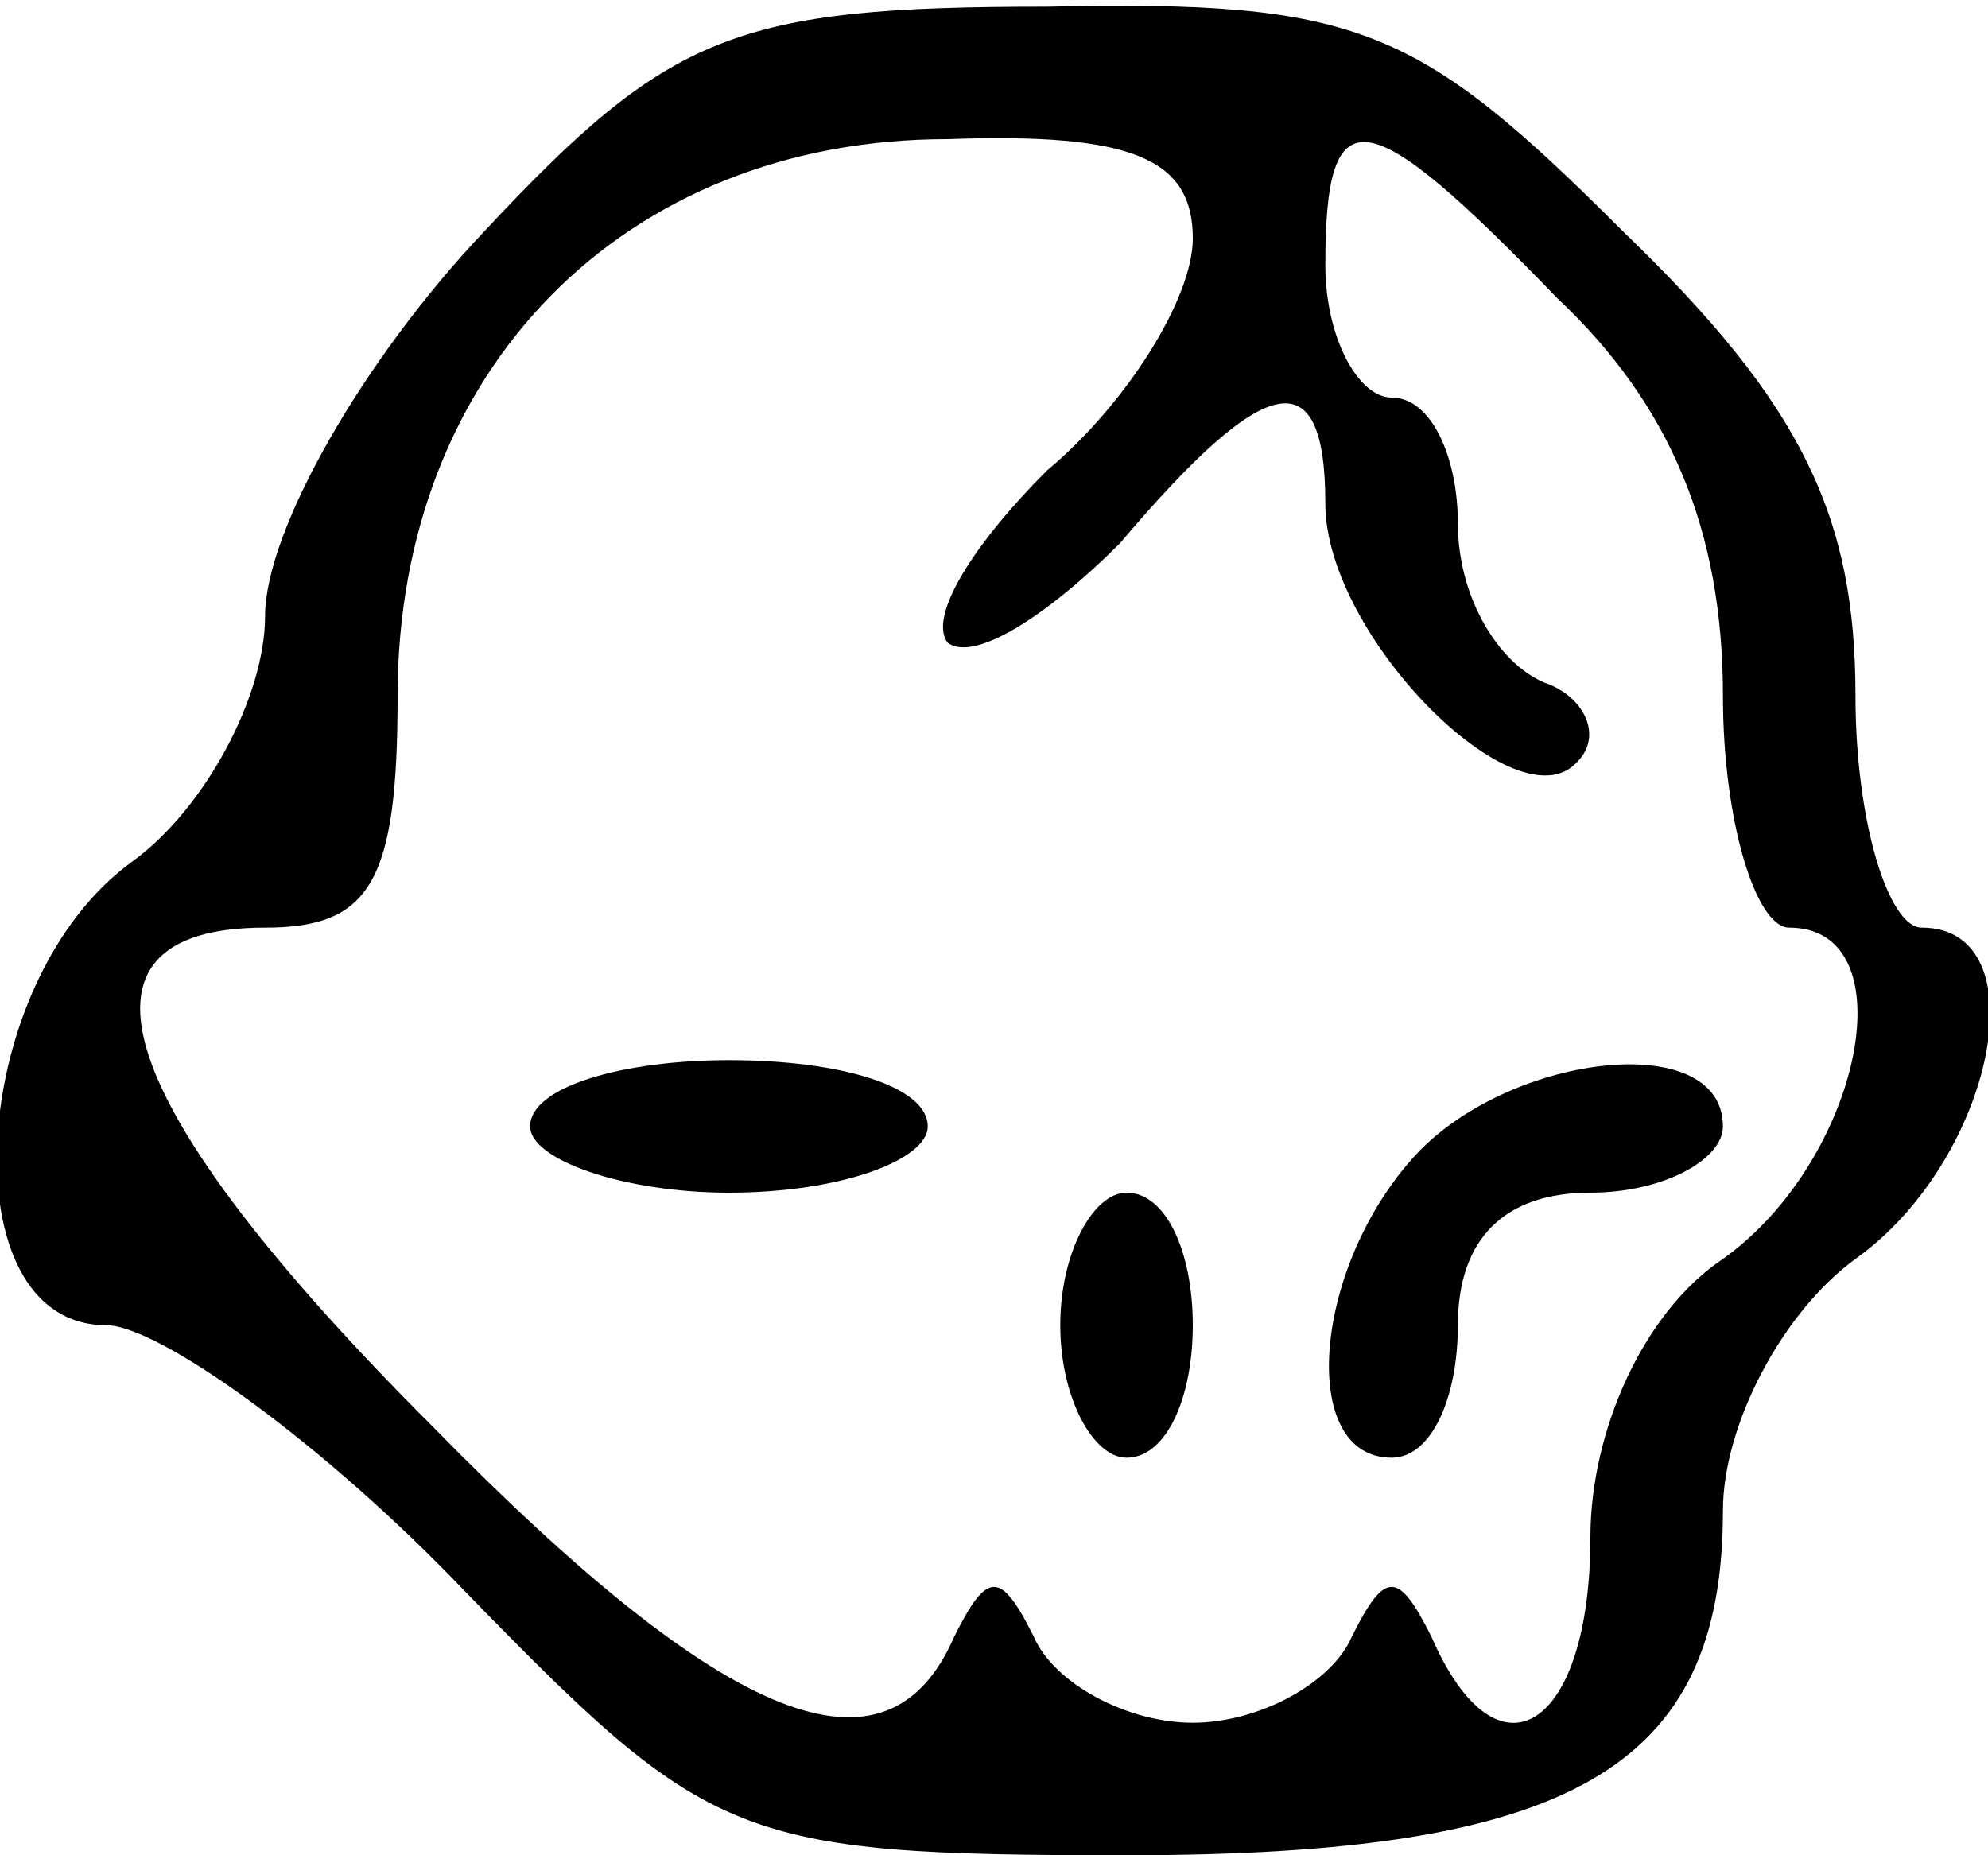 <?xml version="1.0" standalone="no"?>
<!DOCTYPE svg PUBLIC "-//W3C//DTD SVG 20010904//EN"
 "http://www.w3.org/TR/2001/REC-SVG-20010904/DTD/svg10.dtd">
<svg version="1.0" xmlns="http://www.w3.org/2000/svg"
 width="30pt" height="28pt" viewBox="0 0 30 28"
 preserveAspectRatio="xMidYMid meet">

<g transform="translate(0,28) scale(0.1,-0.1)"
fill="#000000" stroke="none">
<path d="M73 245 c-18 -19 -33 -45 -33 -58 0 -12 -9 -29 -20 -37 -25 -18 -28
-70 -4 -70 8 0 33 -18 54 -40 37 -38 41 -40 100 -40 67 0 90 13 90 52 0 13 9
30 20 38 21 15 28 50 10 50 -5 0 -10 16 -10 35 0 27 -8 44 -35 70 -31 31 -40
35 -87 34 -47 0 -57 -4 -85 -34z m107 -1 c0 -9 -10 -25 -22 -35 -11 -11 -18
-22 -15 -26 4 -3 15 4 26 15 22 26 31 28 31 6 0 -20 29 -49 38 -39 4 4 1 10
-5 12 -7 3 -13 13 -13 24 0 10 -4 19 -10 19 -5 0 -10 9 -10 20 0 26 6 25 35
-5 17 -16 25 -35 25 -60 0 -19 5 -35 10 -35 18 0 11 -35 -10 -50 -12 -8 -20
-26 -20 -42 0 -29 -14 -38 -24 -15 -5 10 -7 10 -12 0 -3 -7 -14 -13 -24 -13
-10 0 -21 6 -24 13 -5 10 -7 10 -12 0 -10 -23 -34 -14 -79 32 -48 48 -57 75
-25 75 16 0 20 7 20 35 0 49 34 84 83 84 28 1 37 -3 37 -15z"/>
<path d="M80 110 c0 -5 14 -10 30 -10 17 0 30 5 30 10 0 6 -13 10 -30 10 -16
0 -30 -4 -30 -10z"/>
<path d="M213 105 c-15 -17 -17 -45 -3 -45 6 0 10 9 10 20 0 13 7 20 20 20 11
0 20 5 20 10 0 15 -33 11 -47 -5z"/>
<path d="M160 80 c0 -11 5 -20 10 -20 6 0 10 9 10 20 0 11 -4 20 -10 20 -5 0
-10 -9 -10 -20z"/>
</g>
</svg>
